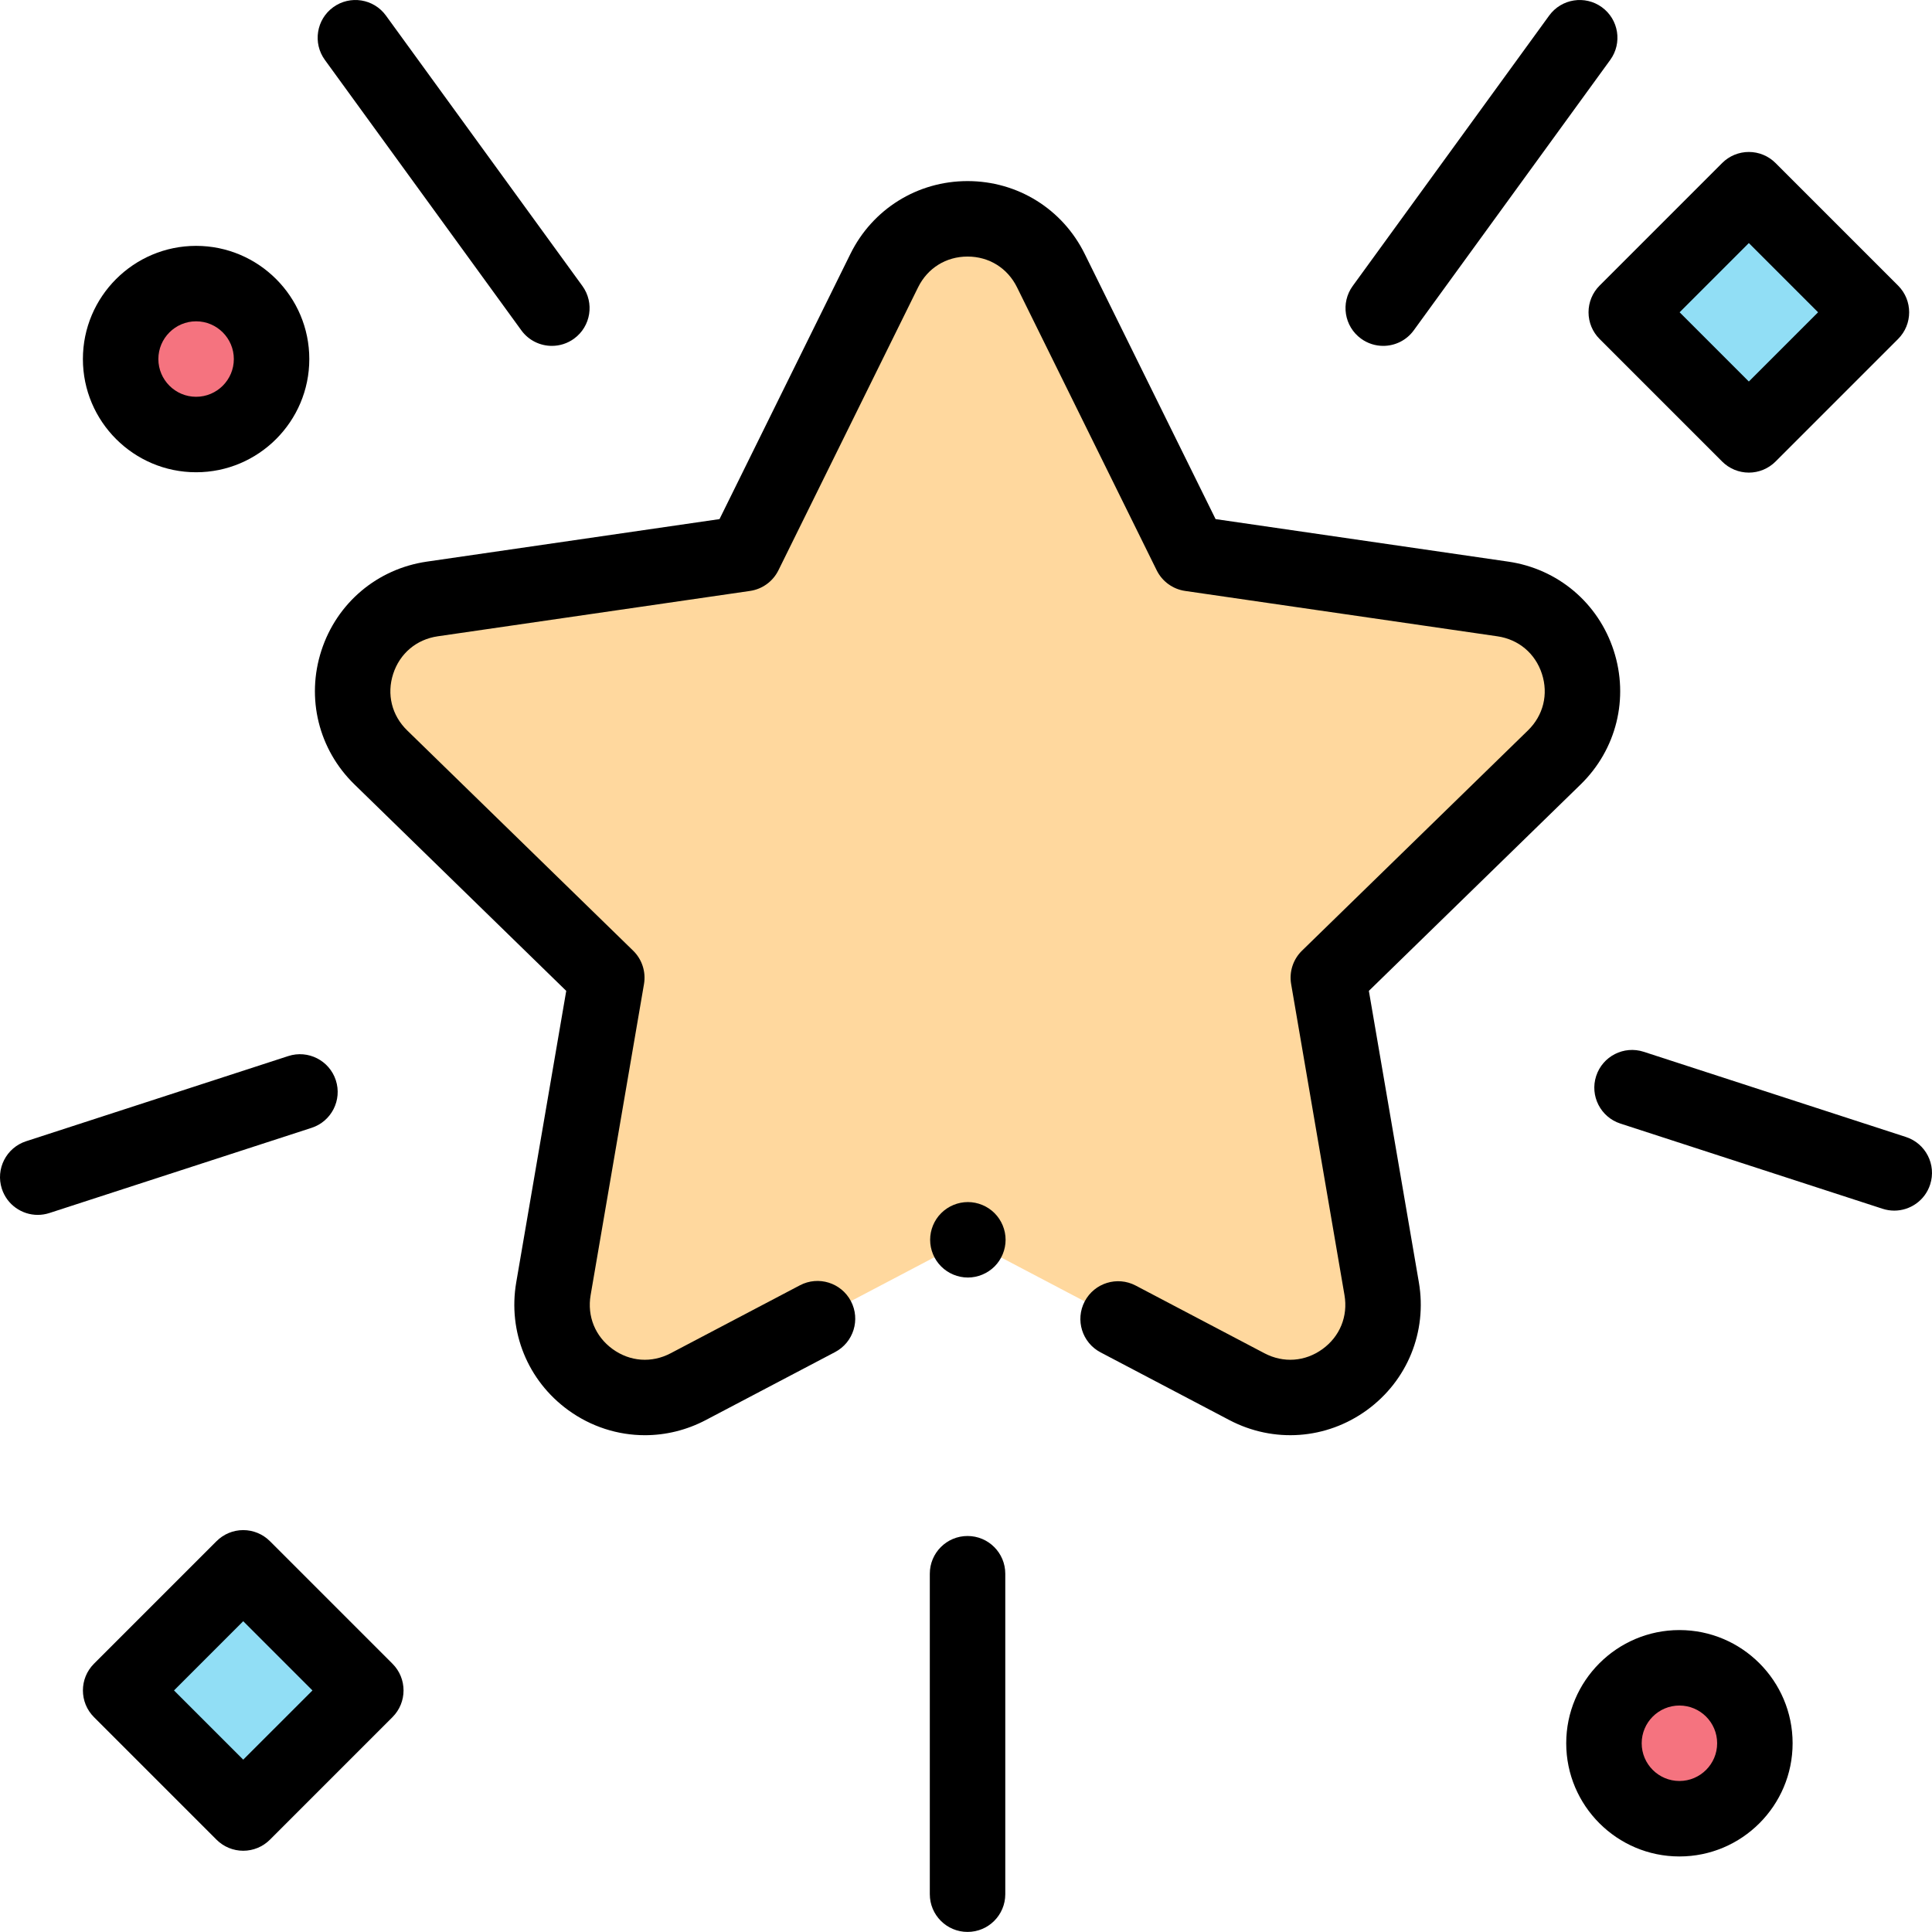 <svg height="512pt" viewBox="0 0 512.001 512" width="512pt" xmlns="http://www.w3.org/2000/svg"><path d="m71.969 95.152c0 11.047-8.953 20-20 20s-20-8.953-20-20c0-11.043 8.953-20 20-20s20 8.957 20 20zm0 0" fill="#f5737f"/><path d="m465.062 461.984c0 11.043-8.953 19.996-19.996 19.996-11.047 0-20-8.953-20-19.996 0-11.047 8.953-20 20-20 11.043 0 19.996 8.953 19.996 20zm0 0" fill="#f5737f"/><path d="m64.453 480.473-32.488-32.488 32.488-32.484 32.488 32.484zm0 0" fill="#91def5"/><path d="m430.969 82.762 32.488-32.488 32.488 32.488-32.488 32.484zm0 0" fill="#91def5"/><path d="m278.488 71.711 37.012 74.992 82.762 12.027c20.191 2.934 28.258 27.75 13.645 41.992l-59.887 58.375 14.137 82.426c3.449 20.113-17.66 35.449-35.723 25.953l-74.023-38.914-74.023 38.914c-18.059 9.496-39.172-5.84-35.719-25.953l14.137-82.426-59.887-58.375c-14.613-14.242-6.551-39.059 13.645-41.992l82.758-12.027 37.012-74.992c9.031-18.301 35.125-18.301 44.156 0zm0 0" fill="#ffd89e"/><path d="m170.898 380.344c-7.148 0-14.25-2.242-20.316-6.648-10.738-7.805-16.016-20.777-13.773-33.859l13.25-77.246-56.121-54.707c-9.508-9.266-12.863-22.863-8.762-35.488 4.102-12.625 14.812-21.652 27.945-23.559l77.559-11.27 34.688-70.281c5.875-11.902 17.77-19.297 31.043-19.297 13.273 0 25.172 7.395 31.047 19.297l34.684 70.281 77.559 11.27c13.137 1.906 23.844 10.934 27.945 23.559 4.105 12.625.746 26.223-8.758 35.492l-56.125 54.703 13.25 77.242c2.242 13.086-3.035 26.059-13.773 33.863-10.738 7.801-24.707 8.809-36.457 2.633l-34.129-17.941c-4.887-2.57-6.766-8.613-4.195-13.504 2.57-4.887 8.613-6.766 13.504-4.199l34.125 17.941c5.039 2.652 10.797 2.234 15.398-1.113 4.605-3.344 6.777-8.688 5.816-14.297l-14.137-82.426c-.559-3.246.52-6.555 2.875-8.852l59.887-58.375c4.074-3.973 5.457-9.574 3.699-14.984-1.758-5.414-6.172-9.133-11.801-9.953l-82.762-12.023c-3.258-.473-6.074-2.52-7.531-5.473l-37.012-74.992c-2.52-5.102-7.418-8.148-13.109-8.148s-10.59 3.047-13.109 8.148l-37.012 74.992c-1.457 2.953-4.27 5-7.527 5.473l-82.762 12.023c-5.633.82-10.043 4.539-11.805 9.949-1.758 5.414-.375 11.016 3.703 14.988l59.887 58.375c2.355 2.297 3.43 5.605 2.875 8.852l-14.141 82.426c-.961 5.609 1.215 10.953 5.816 14.297 4.605 3.348 10.359 3.766 15.398 1.113l34.258-18.012c4.887-2.566 10.934-.688 13.504 4.199 2.57 4.891.691 10.934-4.199 13.504l-34.258 18.012c-5.109 2.688-10.641 4.016-16.141 4.016zm0 0"/><path d="m256.41 511.98c-5.52 0-10-4.477-10-10v-84.926c0-5.523 4.48-10 10-10 5.523 0 10 4.477 10 10v84.926c0 5.523-4.477 10-10 10zm0 0"/><path d="m502 320.828c-1.023 0-2.066-.16-3.094-.492l-69.484-22.578c-5.254-1.707-8.129-7.352-6.422-12.602 1.707-5.254 7.352-8.125 12.602-6.422l69.488 22.578c5.25 1.707 8.125 7.348 6.418 12.602-1.371 4.227-5.293 6.914-9.508 6.914zm0 0"/><path d="m146.254 91.66c-3.09 0-6.141-1.43-8.098-4.121l-52.062-71.66c-3.246-4.469-2.258-10.723 2.211-13.969 4.465-3.242 10.723-2.258 13.969 2.211l52.062 71.66c3.246 4.469 2.258 10.723-2.211 13.969-1.773 1.289-3.832 1.91-5.871 1.91zm0 0"/><path d="m366.566 91.66c-2.039 0-4.094-.621-5.867-1.91-4.469-3.246-5.461-9.5-2.215-13.965l52.066-71.664c3.246-4.465 9.5-5.453 13.965-2.211 4.469 3.246 5.461 9.5 2.215 13.969l-52.066 71.66c-1.953 2.691-5.004 4.121-8.098 4.121zm0 0"/><path d="m10 321.957c-4.215 0-8.137-2.688-9.508-6.914-1.707-5.25 1.168-10.891 6.422-12.602l69.484-22.574c5.254-1.707 10.898 1.168 12.602 6.418 1.707 5.254-1.168 10.895-6.422 12.602l-69.484 22.578c-1.027.332-2.07.492-3.094.492zm0 0"/><path d="m64.457 490.469c-2.652 0-5.195-1.051-7.07-2.926l-32.488-32.488c-3.902-3.906-3.902-10.238 0-14.145l32.488-32.488c1.875-1.875 4.418-2.93 7.07-2.93 2.652 0 5.195 1.055 7.07 2.93l32.488 32.488c3.906 3.906 3.906 10.238 0 14.145l-32.488 32.488c-1.875 1.875-4.418 2.926-7.07 2.926zm-18.344-42.484 18.344 18.344 18.348-18.344-18.348-18.348zm0 0"/><path d="m463.461 125.246c-2.652 0-5.195-1.055-7.07-2.93l-32.488-32.488c-1.875-1.875-2.926-4.418-2.926-7.07 0-2.652 1.051-5.195 2.926-7.07l32.488-32.488c1.875-1.875 4.418-2.93 7.07-2.93 2.652 0 5.199 1.055 7.074 2.93l32.484 32.488c3.906 3.906 3.906 10.238 0 14.141l-32.484 32.488c-1.879 1.875-4.422 2.93-7.074 2.93zm-18.344-42.488 18.344 18.348 18.348-18.348-18.348-18.344zm0 0"/><path d="m51.969 125.152c-16.543 0-30-13.457-30-30 0-16.539 13.457-29.996 30-29.996s30 13.457 30 29.996c0 16.543-13.457 30-30 30zm0-40c-5.512 0-10 4.488-10 10 0 5.516 4.488 10 10 10 5.516 0 10-4.484 10-10 0-5.512-4.484-10-10-10zm0 0"/><path d="m445.066 491.98c-16.543 0-30-13.457-30-29.996 0-16.543 13.457-30 30-30 16.539 0 29.996 13.457 29.996 30 0 16.539-13.457 29.996-29.996 29.996zm0-39.996c-5.516 0-10 4.484-10 10 0 5.512 4.484 9.996 10 9.996 5.512 0 9.996-4.484 9.996-9.996 0-5.516-4.484-10-9.996-10zm0 0"/><path d="m256.496 338.559c-2.629 0-5.211-1.066-7.07-2.93-1.871-1.859-2.93-4.438-2.93-7.07 0-2.629 1.059-5.207 2.93-7.066 1.859-1.859 4.43-2.934 7.07-2.934 2.629 0 5.211 1.07 7.07 2.934 1.859 1.859 2.93 4.438 2.93 7.066 0 2.633-1.07 5.211-2.93 7.07-1.871 1.863-4.441 2.93-7.07 2.93zm0 0"/></svg>